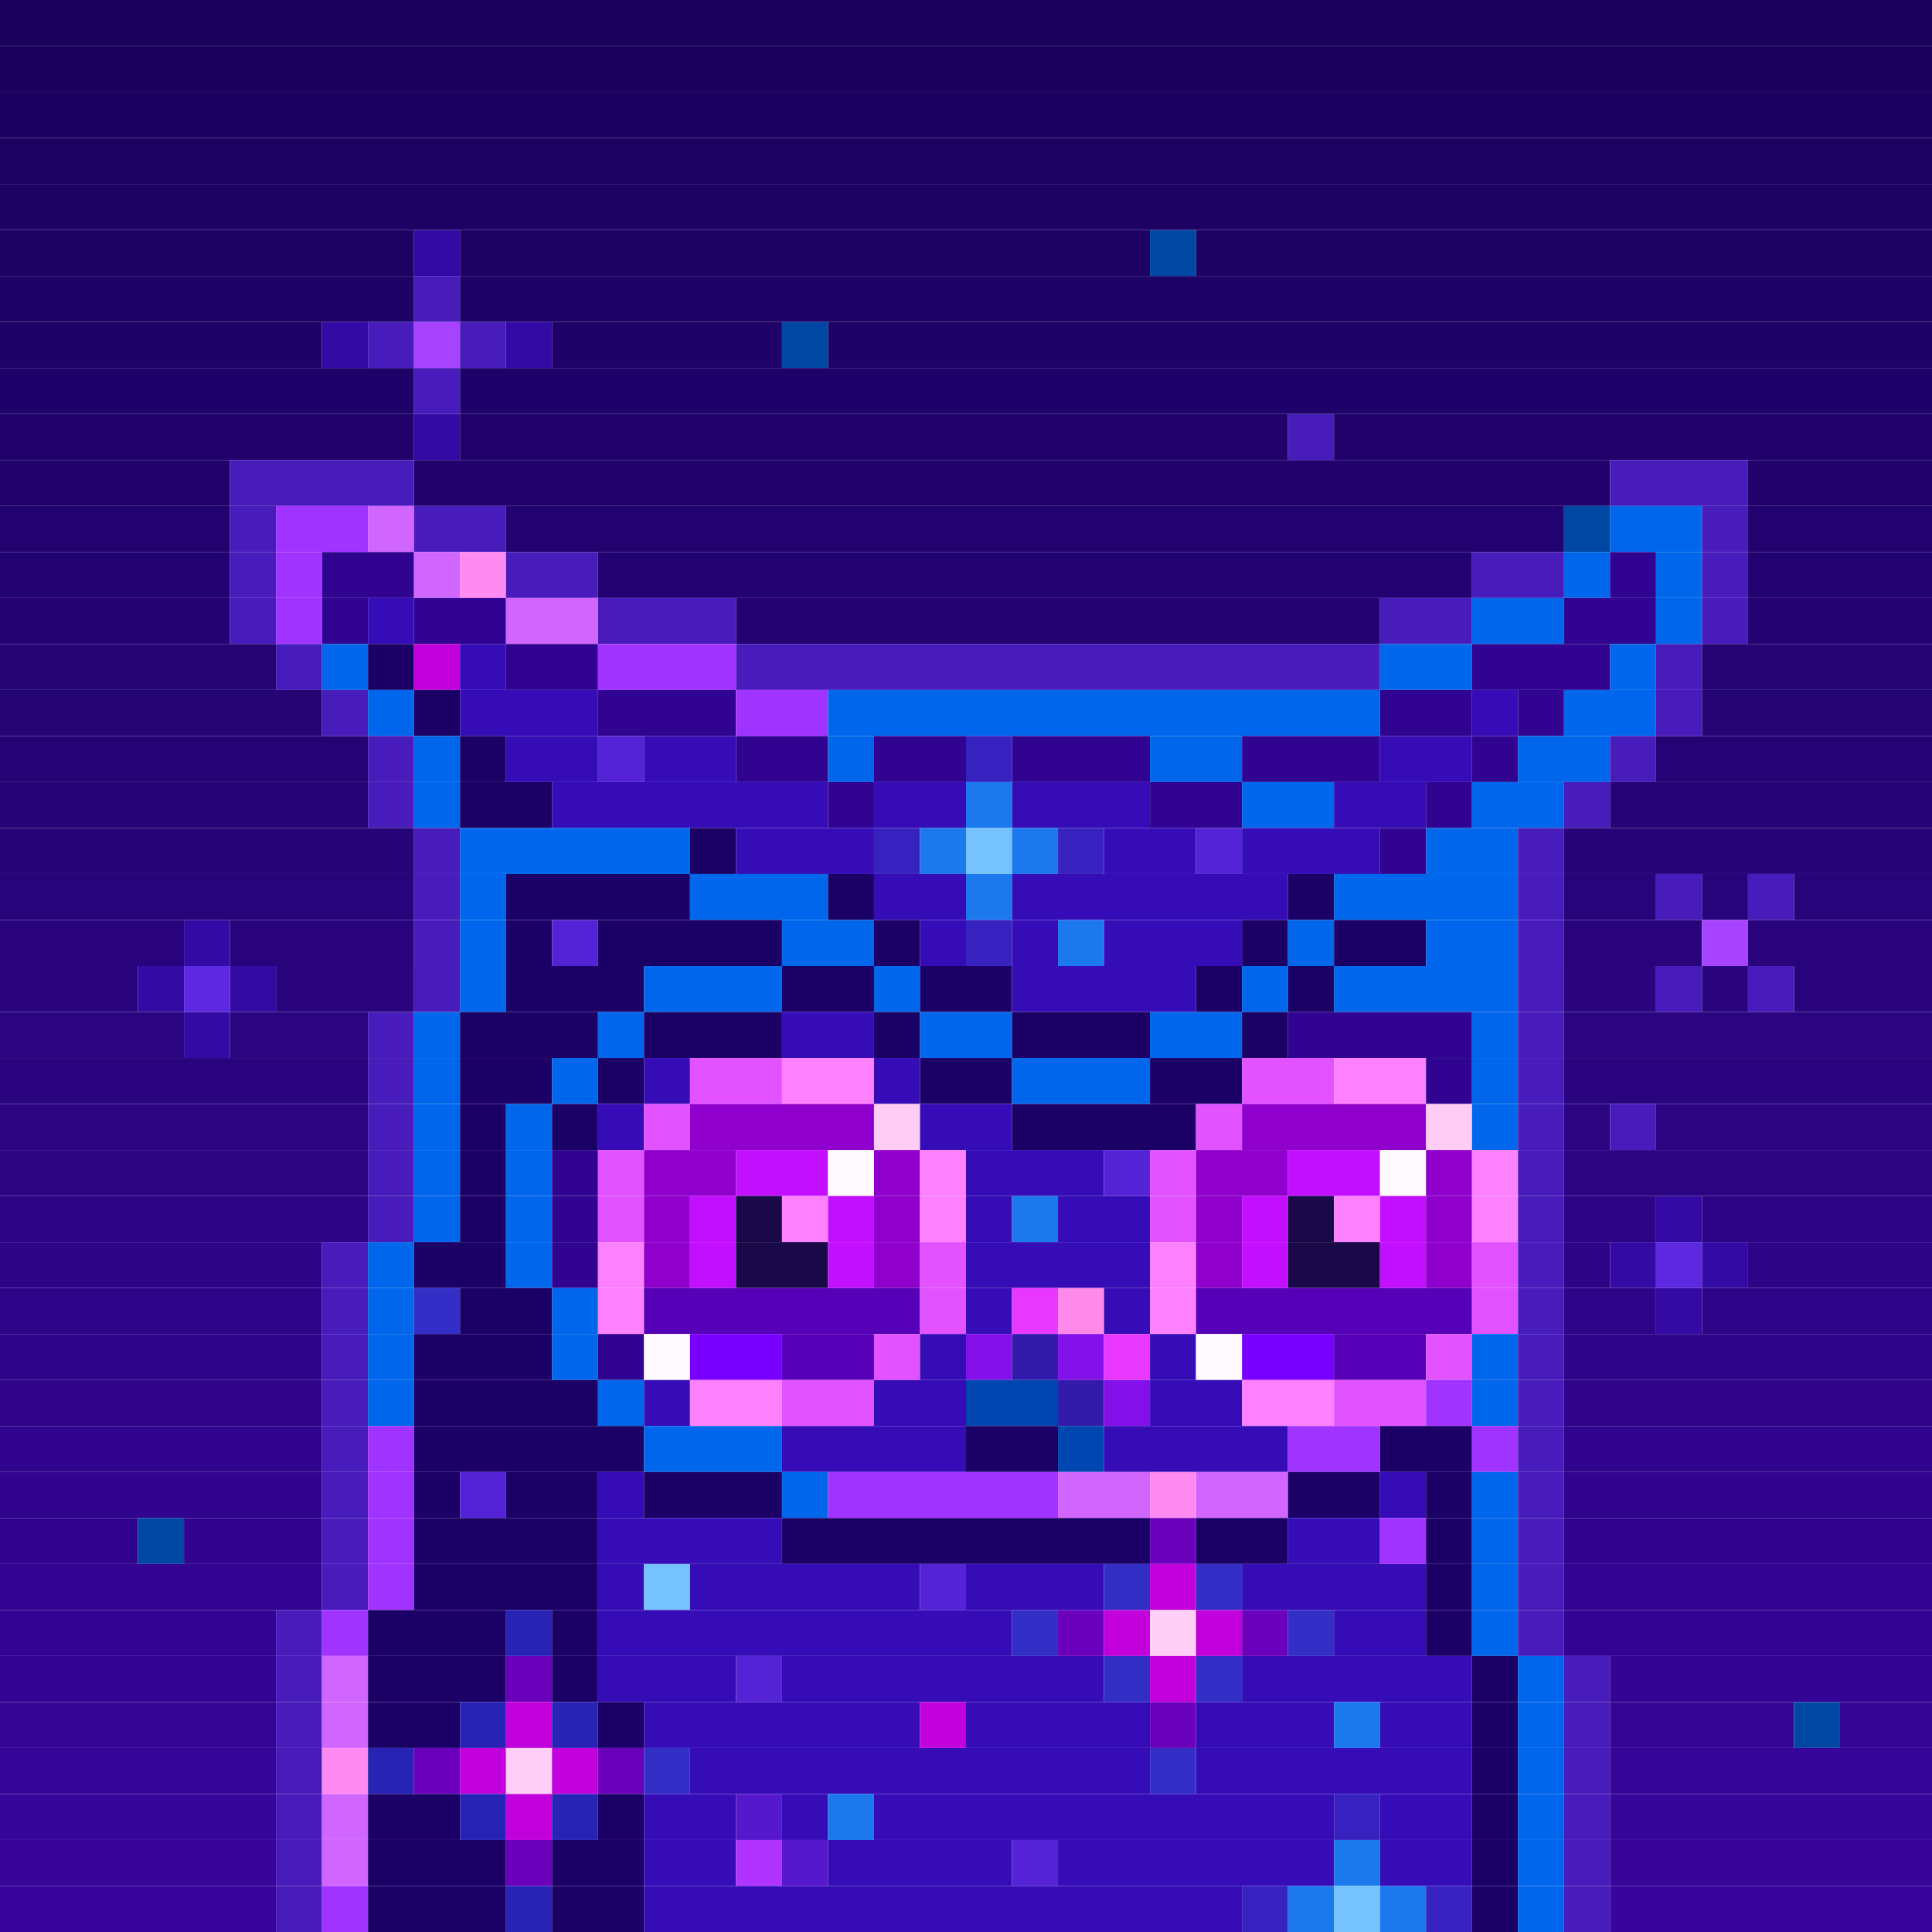 <svg id="bird-svg" xmlns="http://www.w3.org/2000/svg" preserveAspectRatio="xMinYMin meet" viewBox="0 0 42 42"><rect x="0" y="0" width="42" height="42" fill="#808080" stroke="none"/> <rect class='c2' x='0' y='0' width='42'/><rect class='c3' x='0' y='1' width='42'/><rect class='c4' x='0' y='2' width='42'/><rect class='c5' x='0' y='3' width='42'/><rect class='c6' x='0' y='4' width='42'/><rect class='c7' x='0' y='5' width='9'/><rect class='c550' x='9' y='5' width='1'/><rect class='c7' x='10' y='5' width='15'/><rect class='c551' x='25' y='5' width='1'/><rect class='c7' x='26' y='5' width='16'/><rect class='c8' x='0' y='6' width='9'/><rect class='c552' x='9' y='6' width='1'/><rect class='c8' x='10' y='6' width='32'/><rect class='c9' x='0' y='7' width='7'/><rect class='c550' x='7' y='7' width='1'/><rect class='c552' x='8' y='7' width='1'/><rect class='c553' x='9' y='7' width='1'/><rect class='c552' x='10' y='7' width='1'/><rect class='c550' x='11' y='7' width='1'/><rect class='c9' x='12' y='7' width='5'/><rect class='c551' x='17' y='7' width='1'/><rect class='c9' x='18' y='7' width='24'/><rect class='c10' x='0' y='8' width='9'/><rect class='c552' x='9' y='8' width='1'/><rect class='c10' x='10' y='8' width='32'/><rect class='c11' x='0' y='9' width='9'/><rect class='c550' x='9' y='9' width='1'/><rect class='c11' x='10' y='9' width='18'/><rect class='c552' x='28' y='9' width='1'/><rect class='c11' x='29' y='9' width='13'/><rect class='c12' x='0' y='10' width='5'/><rect class='c552' x='5' y='10' width='4'/><rect class='c12' x='9' y='10' width='26'/><rect class='c552' x='35' y='10' width='3'/><rect class='c12' x='38' y='10' width='4'/><rect class='c13' x='0' y='11' width='5'/><rect class='c552' x='5' y='11' width='1'/><rect class='c554' x='6' y='11' width='2'/><rect class='c555' x='8' y='11' width='1'/><rect class='c552' x='9' y='11' width='2'/><rect class='c13' x='11' y='11' width='23'/><rect class='c551' x='34' y='11' width='1'/><rect class='c556' x='35' y='11' width='2'/><rect class='c552' x='37' y='11' width='1'/><rect class='c13' x='38' y='11' width='4'/><rect class='c14' x='0' y='12' width='5'/><rect class='c552' x='5' y='12' width='1'/><rect class='c554' x='6' y='12' width='1'/><rect class='c557' x='7' y='12' width='2'/><rect class='c555' x='9' y='12' width='1'/><rect class='c558' x='10' y='12' width='1'/><rect class='c552' x='11' y='12' width='2'/><rect class='c14' x='13' y='12' width='19'/><rect class='c552' x='32' y='12' width='2'/><rect class='c556' x='34' y='12' width='1'/><rect class='c557' x='35' y='12' width='1'/><rect class='c556' x='36' y='12' width='1'/><rect class='c552' x='37' y='12' width='1'/><rect class='c14' x='38' y='12' width='4'/><rect class='c15' x='0' y='13' width='5'/><rect class='c552' x='5' y='13' width='1'/><rect class='c554' x='6' y='13' width='1'/><rect class='c557' x='7' y='13' width='1'/><rect class='c559' x='8' y='13' width='1'/><rect class='c557' x='9' y='13' width='2'/><rect class='c555' x='11' y='13' width='2'/><rect class='c552' x='13' y='13' width='3'/><rect class='c15' x='16' y='13' width='14'/><rect class='c552' x='30' y='13' width='2'/><rect class='c556' x='32' y='13' width='2'/><rect class='c557' x='34' y='13' width='2'/><rect class='c556' x='36' y='13' width='1'/><rect class='c552' x='37' y='13' width='1'/><rect class='c15' x='38' y='13' width='4'/><rect class='c16' x='0' y='14' width='6'/><rect class='c552' x='6' y='14' width='1'/><rect class='c556' x='7' y='14' width='1'/><rect class='c560' x='8' y='14' width='1'/><rect class='c561' x='9' y='14' width='1'/><rect class='c559' x='10' y='14' width='1'/><rect class='c557' x='11' y='14' width='2'/><rect class='c554' x='13' y='14' width='3'/><rect class='c552' x='16' y='14' width='14'/><rect class='c556' x='30' y='14' width='2'/><rect class='c557' x='32' y='14' width='3'/><rect class='c556' x='35' y='14' width='1'/><rect class='c552' x='36' y='14' width='1'/><rect class='c16' x='37' y='14' width='5'/><rect class='c17' x='0' y='15' width='7'/><rect class='c552' x='7' y='15' width='1'/><rect class='c556' x='8' y='15' width='1'/><rect class='c560' x='9' y='15' width='1'/><rect class='c559' x='10' y='15' width='3'/><rect class='c557' x='13' y='15' width='3'/><rect class='c554' x='16' y='15' width='2'/><rect class='c556' x='18' y='15' width='12'/><rect class='c557' x='30' y='15' width='2'/><rect class='c559' x='32' y='15' width='1'/><rect class='c557' x='33' y='15' width='1'/><rect class='c556' x='34' y='15' width='2'/><rect class='c552' x='36' y='15' width='1'/><rect class='c17' x='37' y='15' width='5'/><rect class='c18' x='0' y='16' width='8'/><rect class='c552' x='8' y='16' width='1'/><rect class='c556' x='9' y='16' width='1'/><rect class='c560' x='10' y='16' width='1'/><rect class='c559' x='11' y='16' width='2'/><rect class='c562' x='13' y='16' width='1'/><rect class='c559' x='14' y='16' width='2'/><rect class='c557' x='16' y='16' width='2'/><rect class='c556' x='18' y='16' width='1'/><rect class='c557' x='19' y='16' width='2'/><rect class='c563' x='21' y='16' width='1'/><rect class='c557' x='22' y='16' width='3'/><rect class='c556' x='25' y='16' width='2'/><rect class='c557' x='27' y='16' width='3'/><rect class='c559' x='30' y='16' width='2'/><rect class='c557' x='32' y='16' width='1'/><rect class='c556' x='33' y='16' width='2'/><rect class='c552' x='35' y='16' width='1'/><rect class='c18' x='36' y='16' width='6'/><rect class='c19' x='0' y='17' width='8'/><rect class='c552' x='8' y='17' width='1'/><rect class='c556' x='9' y='17' width='1'/><rect class='c560' x='10' y='17' width='2'/><rect class='c559' x='12' y='17' width='6'/><rect class='c557' x='18' y='17' width='1'/><rect class='c559' x='19' y='17' width='2'/><rect class='c564' x='21' y='17' width='1'/><rect class='c559' x='22' y='17' width='3'/><rect class='c557' x='25' y='17' width='2'/><rect class='c556' x='27' y='17' width='2'/><rect class='c559' x='29' y='17' width='2'/><rect class='c557' x='31' y='17' width='1'/><rect class='c556' x='32' y='17' width='2'/><rect class='c552' x='34' y='17' width='1'/><rect class='c19' x='35' y='17' width='7'/><rect class='c20' x='0' y='18' width='9'/><rect class='c552' x='9' y='18' width='1'/><rect class='c556' x='10' y='18' width='5'/><rect class='c560' x='15' y='18' width='1'/><rect class='c559' x='16' y='18' width='3'/><rect class='c563' x='19' y='18' width='1'/><rect class='c564' x='20' y='18' width='1'/><rect class='c565' x='21' y='18' width='1'/><rect class='c564' x='22' y='18' width='1'/><rect class='c563' x='23' y='18' width='1'/><rect class='c559' x='24' y='18' width='2'/><rect class='c562' x='26' y='18' width='1'/><rect class='c559' x='27' y='18' width='3'/><rect class='c557' x='30' y='18' width='1'/><rect class='c556' x='31' y='18' width='2'/><rect class='c552' x='33' y='18' width='1'/><rect class='c20' x='34' y='18' width='8'/><rect class='c21' x='0' y='19' width='9'/><rect class='c552' x='9' y='19' width='1'/><rect class='c556' x='10' y='19' width='1'/><rect class='c560' x='11' y='19' width='4'/><rect class='c556' x='15' y='19' width='3'/><rect class='c560' x='18' y='19' width='1'/><rect class='c559' x='19' y='19' width='2'/><rect class='c564' x='21' y='19' width='1'/><rect class='c559' x='22' y='19' width='6'/><rect class='c560' x='28' y='19' width='1'/><rect class='c556' x='29' y='19' width='4'/><rect class='c552' x='33' y='19' width='1'/><rect class='c21' x='34' y='19' width='2'/><rect class='c552' x='36' y='19' width='1'/><rect class='c21' x='37' y='19' width='1'/><rect class='c552' x='38' y='19' width='1'/><rect class='c21' x='39' y='19' width='3'/><rect class='c22' x='0' y='20' width='4'/><rect class='c550' x='4' y='20' width='1'/><rect class='c22' x='5' y='20' width='4'/><rect class='c552' x='9' y='20' width='1'/><rect class='c556' x='10' y='20' width='1'/><rect class='c560' x='11' y='20' width='1'/><rect class='c562' x='12' y='20' width='1'/><rect class='c560' x='13' y='20' width='4'/><rect class='c556' x='17' y='20' width='2'/><rect class='c560' x='19' y='20' width='1'/><rect class='c559' x='20' y='20' width='1'/><rect class='c563' x='21' y='20' width='1'/><rect class='c559' x='22' y='20' width='1'/><rect class='c564' x='23' y='20' width='1'/><rect class='c559' x='24' y='20' width='3'/><rect class='c560' x='27' y='20' width='1'/><rect class='c556' x='28' y='20' width='1'/><rect class='c560' x='29' y='20' width='2'/><rect class='c556' x='31' y='20' width='2'/><rect class='c552' x='33' y='20' width='1'/><rect class='c22' x='34' y='20' width='3'/><rect class='c553' x='37' y='20' width='1'/><rect class='c22' x='38' y='20' width='4'/><rect class='c23' x='0' y='21' width='3'/><rect class='c550' x='3' y='21' width='1'/><rect class='c566' x='4' y='21' width='1'/><rect class='c550' x='5' y='21' width='1'/><rect class='c23' x='6' y='21' width='3'/><rect class='c552' x='9' y='21' width='1'/><rect class='c556' x='10' y='21' width='1'/><rect class='c560' x='11' y='21' width='3'/><rect class='c556' x='14' y='21' width='3'/><rect class='c560' x='17' y='21' width='2'/><rect class='c556' x='19' y='21' width='1'/><rect class='c560' x='20' y='21' width='2'/><rect class='c559' x='22' y='21' width='4'/><rect class='c560' x='26' y='21' width='1'/><rect class='c556' x='27' y='21' width='1'/><rect class='c560' x='28' y='21' width='1'/><rect class='c556' x='29' y='21' width='4'/><rect class='c552' x='33' y='21' width='1'/><rect class='c23' x='34' y='21' width='2'/><rect class='c552' x='36' y='21' width='1'/><rect class='c23' x='37' y='21' width='1'/><rect class='c552' x='38' y='21' width='1'/><rect class='c23' x='39' y='21' width='3'/><rect class='c24' x='0' y='22' width='4'/><rect class='c550' x='4' y='22' width='1'/><rect class='c24' x='5' y='22' width='3'/><rect class='c552' x='8' y='22' width='1'/><rect class='c556' x='9' y='22' width='1'/><rect class='c560' x='10' y='22' width='3'/><rect class='c556' x='13' y='22' width='1'/><rect class='c560' x='14' y='22' width='3'/><rect class='c559' x='17' y='22' width='2'/><rect class='c560' x='19' y='22' width='1'/><rect class='c556' x='20' y='22' width='2'/><rect class='c560' x='22' y='22' width='3'/><rect class='c556' x='25' y='22' width='2'/><rect class='c560' x='27' y='22' width='1'/><rect class='c557' x='28' y='22' width='4'/><rect class='c556' x='32' y='22' width='1'/><rect class='c552' x='33' y='22' width='1'/><rect class='c24' x='34' y='22' width='8'/><rect class='c25' x='0' y='23' width='8'/><rect class='c552' x='8' y='23' width='1'/><rect class='c556' x='9' y='23' width='1'/><rect class='c560' x='10' y='23' width='2'/><rect class='c556' x='12' y='23' width='1'/><rect class='c560' x='13' y='23' width='1'/><rect class='c559' x='14' y='23' width='1'/><rect class='c567' x='15' y='23' width='2'/><rect class='c568' x='17' y='23' width='2'/><rect class='c559' x='19' y='23' width='1'/><rect class='c560' x='20' y='23' width='2'/><rect class='c556' x='22' y='23' width='3'/><rect class='c560' x='25' y='23' width='2'/><rect class='c567' x='27' y='23' width='2'/><rect class='c568' x='29' y='23' width='2'/><rect class='c557' x='31' y='23' width='1'/><rect class='c556' x='32' y='23' width='1'/><rect class='c552' x='33' y='23' width='1'/><rect class='c25' x='34' y='23' width='8'/><rect class='c26' x='0' y='24' width='8'/><rect class='c552' x='8' y='24' width='1'/><rect class='c556' x='9' y='24' width='1'/><rect class='c560' x='10' y='24' width='1'/><rect class='c556' x='11' y='24' width='1'/><rect class='c560' x='12' y='24' width='1'/><rect class='c559' x='13' y='24' width='1'/><rect class='c567' x='14' y='24' width='1'/><rect class='c569' x='15' y='24' width='4'/><rect class='c570' x='19' y='24' width='1'/><rect class='c559' x='20' y='24' width='2'/><rect class='c560' x='22' y='24' width='4'/><rect class='c567' x='26' y='24' width='1'/><rect class='c569' x='27' y='24' width='4'/><rect class='c570' x='31' y='24' width='1'/><rect class='c556' x='32' y='24' width='1'/><rect class='c552' x='33' y='24' width='1'/><rect class='c26' x='34' y='24' width='1'/><rect class='c552' x='35' y='24' width='1'/><rect class='c26' x='36' y='24' width='6'/><rect class='c27' x='0' y='25' width='8'/><rect class='c552' x='8' y='25' width='1'/><rect class='c556' x='9' y='25' width='1'/><rect class='c560' x='10' y='25' width='1'/><rect class='c556' x='11' y='25' width='1'/><rect class='c557' x='12' y='25' width='1'/><rect class='c567' x='13' y='25' width='1'/><rect class='c569' x='14' y='25' width='2'/><rect class='c571' x='16' y='25' width='2'/><rect class='c572' x='18' y='25' width='1'/><rect class='c569' x='19' y='25' width='1'/><rect class='c568' x='20' y='25' width='1'/><rect class='c559' x='21' y='25' width='3'/><rect class='c562' x='24' y='25' width='1'/><rect class='c567' x='25' y='25' width='1'/><rect class='c569' x='26' y='25' width='2'/><rect class='c571' x='28' y='25' width='2'/><rect class='c572' x='30' y='25' width='1'/><rect class='c569' x='31' y='25' width='1'/><rect class='c568' x='32' y='25' width='1'/><rect class='c552' x='33' y='25' width='1'/><rect class='c27' x='34' y='25' width='8'/><rect class='c28' x='0' y='26' width='8'/><rect class='c552' x='8' y='26' width='1'/><rect class='c556' x='9' y='26' width='1'/><rect class='c560' x='10' y='26' width='1'/><rect class='c556' x='11' y='26' width='1'/><rect class='c557' x='12' y='26' width='1'/><rect class='c567' x='13' y='26' width='1'/><rect class='c569' x='14' y='26' width='1'/><rect class='c571' x='15' y='26' width='1'/><rect class='c573' x='16' y='26' width='1'/><rect class='c568' x='17' y='26' width='1'/><rect class='c571' x='18' y='26' width='1'/><rect class='c569' x='19' y='26' width='1'/><rect class='c568' x='20' y='26' width='1'/><rect class='c559' x='21' y='26' width='1'/><rect class='c564' x='22' y='26' width='1'/><rect class='c559' x='23' y='26' width='2'/><rect class='c567' x='25' y='26' width='1'/><rect class='c569' x='26' y='26' width='1'/><rect class='c571' x='27' y='26' width='1'/><rect class='c573' x='28' y='26' width='1'/><rect class='c568' x='29' y='26' width='1'/><rect class='c571' x='30' y='26' width='1'/><rect class='c569' x='31' y='26' width='1'/><rect class='c568' x='32' y='26' width='1'/><rect class='c552' x='33' y='26' width='1'/><rect class='c28' x='34' y='26' width='2'/><rect class='c550' x='36' y='26' width='1'/><rect class='c28' x='37' y='26' width='5'/><rect class='c29' x='0' y='27' width='7'/><rect class='c552' x='7' y='27' width='1'/><rect class='c556' x='8' y='27' width='1'/><rect class='c560' x='9' y='27' width='2'/><rect class='c556' x='11' y='27' width='1'/><rect class='c557' x='12' y='27' width='1'/><rect class='c568' x='13' y='27' width='1'/><rect class='c569' x='14' y='27' width='1'/><rect class='c571' x='15' y='27' width='1'/><rect class='c573' x='16' y='27' width='2'/><rect class='c571' x='18' y='27' width='1'/><rect class='c569' x='19' y='27' width='1'/><rect class='c567' x='20' y='27' width='1'/><rect class='c559' x='21' y='27' width='4'/><rect class='c568' x='25' y='27' width='1'/><rect class='c569' x='26' y='27' width='1'/><rect class='c571' x='27' y='27' width='1'/><rect class='c573' x='28' y='27' width='2'/><rect class='c571' x='30' y='27' width='1'/><rect class='c569' x='31' y='27' width='1'/><rect class='c567' x='32' y='27' width='1'/><rect class='c552' x='33' y='27' width='1'/><rect class='c29' x='34' y='27' width='1'/><rect class='c550' x='35' y='27' width='1'/><rect class='c566' x='36' y='27' width='1'/><rect class='c550' x='37' y='27' width='1'/><rect class='c29' x='38' y='27' width='4'/><rect class='c30' x='0' y='28' width='7'/><rect class='c552' x='7' y='28' width='1'/><rect class='c556' x='8' y='28' width='1'/><rect class='c574' x='9' y='28' width='1'/><rect class='c560' x='10' y='28' width='2'/><rect class='c556' x='12' y='28' width='1'/><rect class='c568' x='13' y='28' width='1'/><rect class='c575' x='14' y='28' width='6'/><rect class='c567' x='20' y='28' width='1'/><rect class='c559' x='21' y='28' width='1'/><rect class='c576' x='22' y='28' width='1'/><rect class='c577' x='23' y='28' width='1'/><rect class='c559' x='24' y='28' width='1'/><rect class='c568' x='25' y='28' width='1'/><rect class='c575' x='26' y='28' width='6'/><rect class='c567' x='32' y='28' width='1'/><rect class='c552' x='33' y='28' width='1'/><rect class='c30' x='34' y='28' width='2'/><rect class='c550' x='36' y='28' width='1'/><rect class='c30' x='37' y='28' width='5'/><rect class='c31' x='0' y='29' width='7'/><rect class='c552' x='7' y='29' width='1'/><rect class='c556' x='8' y='29' width='1'/><rect class='c560' x='9' y='29' width='3'/><rect class='c556' x='12' y='29' width='1'/><rect class='c557' x='13' y='29' width='1'/><rect class='c572' x='14' y='29' width='1'/><rect class='c578' x='15' y='29' width='2'/><rect class='c575' x='17' y='29' width='2'/><rect class='c567' x='19' y='29' width='1'/><rect class='c559' x='20' y='29' width='1'/><rect class='c579' x='21' y='29' width='1'/><rect class='c580' x='22' y='29' width='1'/><rect class='c579' x='23' y='29' width='1'/><rect class='c576' x='24' y='29' width='1'/><rect class='c559' x='25' y='29' width='1'/><rect class='c572' x='26' y='29' width='1'/><rect class='c578' x='27' y='29' width='2'/><rect class='c575' x='29' y='29' width='2'/><rect class='c567' x='31' y='29' width='1'/><rect class='c556' x='32' y='29' width='1'/><rect class='c552' x='33' y='29' width='1'/><rect class='c31' x='34' y='29' width='8'/><rect class='c32' x='0' y='30' width='7'/><rect class='c552' x='7' y='30' width='1'/><rect class='c556' x='8' y='30' width='1'/><rect class='c560' x='9' y='30' width='4'/><rect class='c556' x='13' y='30' width='1'/><rect class='c559' x='14' y='30' width='1'/><rect class='c568' x='15' y='30' width='2'/><rect class='c567' x='17' y='30' width='2'/><rect class='c559' x='19' y='30' width='2'/><rect class='c581' x='21' y='30' width='2'/><rect class='c580' x='23' y='30' width='1'/><rect class='c579' x='24' y='30' width='1'/><rect class='c559' x='25' y='30' width='2'/><rect class='c568' x='27' y='30' width='2'/><rect class='c567' x='29' y='30' width='2'/><rect class='c554' x='31' y='30' width='1'/><rect class='c556' x='32' y='30' width='1'/><rect class='c552' x='33' y='30' width='1'/><rect class='c32' x='34' y='30' width='8'/><rect class='c33' x='0' y='31' width='7'/><rect class='c552' x='7' y='31' width='1'/><rect class='c554' x='8' y='31' width='1'/><rect class='c560' x='9' y='31' width='5'/><rect class='c556' x='14' y='31' width='3'/><rect class='c559' x='17' y='31' width='4'/><rect class='c560' x='21' y='31' width='2'/><rect class='c581' x='23' y='31' width='1'/><rect class='c559' x='24' y='31' width='4'/><rect class='c554' x='28' y='31' width='2'/><rect class='c560' x='30' y='31' width='2'/><rect class='c554' x='32' y='31' width='1'/><rect class='c552' x='33' y='31' width='1'/><rect class='c33' x='34' y='31' width='8'/><rect class='c34' x='0' y='32' width='7'/><rect class='c552' x='7' y='32' width='1'/><rect class='c554' x='8' y='32' width='1'/><rect class='c560' x='9' y='32' width='1'/><rect class='c562' x='10' y='32' width='1'/><rect class='c560' x='11' y='32' width='2'/><rect class='c559' x='13' y='32' width='1'/><rect class='c560' x='14' y='32' width='3'/><rect class='c556' x='17' y='32' width='1'/><rect class='c554' x='18' y='32' width='5'/><rect class='c555' x='23' y='32' width='2'/><rect class='c558' x='25' y='32' width='1'/><rect class='c555' x='26' y='32' width='2'/><rect class='c560' x='28' y='32' width='2'/><rect class='c559' x='30' y='32' width='1'/><rect class='c560' x='31' y='32' width='1'/><rect class='c556' x='32' y='32' width='1'/><rect class='c552' x='33' y='32' width='1'/><rect class='c34' x='34' y='32' width='8'/><rect class='c35' x='0' y='33' width='3'/><rect class='c551' x='3' y='33' width='1'/><rect class='c35' x='4' y='33' width='3'/><rect class='c552' x='7' y='33' width='1'/><rect class='c554' x='8' y='33' width='1'/><rect class='c560' x='9' y='33' width='4'/><rect class='c559' x='13' y='33' width='4'/><rect class='c560' x='17' y='33' width='8'/><rect class='c582' x='25' y='33' width='1'/><rect class='c560' x='26' y='33' width='2'/><rect class='c559' x='28' y='33' width='2'/><rect class='c554' x='30' y='33' width='1'/><rect class='c560' x='31' y='33' width='1'/><rect class='c556' x='32' y='33' width='1'/><rect class='c552' x='33' y='33' width='1'/><rect class='c35' x='34' y='33' width='8'/><rect class='c36' x='0' y='34' width='7'/><rect class='c552' x='7' y='34' width='1'/><rect class='c554' x='8' y='34' width='1'/><rect class='c560' x='9' y='34' width='4'/><rect class='c559' x='13' y='34' width='1'/><rect class='c565' x='14' y='34' width='1'/><rect class='c559' x='15' y='34' width='5'/><rect class='c562' x='20' y='34' width='1'/><rect class='c559' x='21' y='34' width='3'/><rect class='c574' x='24' y='34' width='1'/><rect class='c561' x='25' y='34' width='1'/><rect class='c574' x='26' y='34' width='1'/><rect class='c559' x='27' y='34' width='4'/><rect class='c560' x='31' y='34' width='1'/><rect class='c556' x='32' y='34' width='1'/><rect class='c552' x='33' y='34' width='1'/><rect class='c36' x='34' y='34' width='8'/><rect class='c37' x='0' y='35' width='6'/><rect class='c552' x='6' y='35' width='1'/><rect class='c554' x='7' y='35' width='1'/><rect class='c560' x='8' y='35' width='3'/><rect class='c583' x='11' y='35' width='1'/><rect class='c560' x='12' y='35' width='1'/><rect class='c559' x='13' y='35' width='9'/><rect class='c574' x='22' y='35' width='1'/><rect class='c582' x='23' y='35' width='1'/><rect class='c561' x='24' y='35' width='1'/><rect class='c584' x='25' y='35' width='1'/><rect class='c561' x='26' y='35' width='1'/><rect class='c582' x='27' y='35' width='1'/><rect class='c574' x='28' y='35' width='1'/><rect class='c559' x='29' y='35' width='2'/><rect class='c560' x='31' y='35' width='1'/><rect class='c556' x='32' y='35' width='1'/><rect class='c552' x='33' y='35' width='1'/><rect class='c37' x='34' y='35' width='8'/><rect class='c38' x='0' y='36' width='6'/><rect class='c552' x='6' y='36' width='1'/><rect class='c555' x='7' y='36' width='1'/><rect class='c560' x='8' y='36' width='3'/><rect class='c582' x='11' y='36' width='1'/><rect class='c560' x='12' y='36' width='1'/><rect class='c559' x='13' y='36' width='3'/><rect class='c562' x='16' y='36' width='1'/><rect class='c559' x='17' y='36' width='7'/><rect class='c574' x='24' y='36' width='1'/><rect class='c561' x='25' y='36' width='1'/><rect class='c574' x='26' y='36' width='1'/><rect class='c559' x='27' y='36' width='5'/><rect class='c560' x='32' y='36' width='1'/><rect class='c556' x='33' y='36' width='1'/><rect class='c552' x='34' y='36' width='1'/><rect class='c38' x='35' y='36' width='7'/><rect class='c39' x='0' y='37' width='6'/><rect class='c552' x='6' y='37' width='1'/><rect class='c555' x='7' y='37' width='1'/><rect class='c560' x='8' y='37' width='2'/><rect class='c583' x='10' y='37' width='1'/><rect class='c561' x='11' y='37' width='1'/><rect class='c583' x='12' y='37' width='1'/><rect class='c560' x='13' y='37' width='1'/><rect class='c559' x='14' y='37' width='6'/><rect class='c561' x='20' y='37' width='1'/><rect class='c559' x='21' y='37' width='4'/><rect class='c582' x='25' y='37' width='1'/><rect class='c559' x='26' y='37' width='3'/><rect class='c564' x='29' y='37' width='1'/><rect class='c559' x='30' y='37' width='2'/><rect class='c560' x='32' y='37' width='1'/><rect class='c556' x='33' y='37' width='1'/><rect class='c552' x='34' y='37' width='1'/><rect class='c39' x='35' y='37' width='4'/><rect class='c551' x='39' y='37' width='1'/><rect class='c39' x='40' y='37' width='2'/><rect class='c40' x='0' y='38' width='6'/><rect class='c552' x='6' y='38' width='1'/><rect class='c558' x='7' y='38' width='1'/><rect class='c583' x='8' y='38' width='1'/><rect class='c582' x='9' y='38' width='1'/><rect class='c561' x='10' y='38' width='1'/><rect class='c584' x='11' y='38' width='1'/><rect class='c561' x='12' y='38' width='1'/><rect class='c582' x='13' y='38' width='1'/><rect class='c574' x='14' y='38' width='1'/><rect class='c559' x='15' y='38' width='10'/><rect class='c574' x='25' y='38' width='1'/><rect class='c559' x='26' y='38' width='6'/><rect class='c560' x='32' y='38' width='1'/><rect class='c556' x='33' y='38' width='1'/><rect class='c552' x='34' y='38' width='1'/><rect class='c40' x='35' y='38' width='7'/><rect class='c41' x='0' y='39' width='6'/><rect class='c552' x='6' y='39' width='1'/><rect class='c555' x='7' y='39' width='1'/><rect class='c560' x='8' y='39' width='2'/><rect class='c583' x='10' y='39' width='1'/><rect class='c561' x='11' y='39' width='1'/><rect class='c583' x='12' y='39' width='1'/><rect class='c560' x='13' y='39' width='1'/><rect class='c559' x='14' y='39' width='2'/><rect class='c585' x='16' y='39' width='1'/><rect class='c559' x='17' y='39' width='1'/><rect class='c564' x='18' y='39' width='1'/><rect class='c559' x='19' y='39' width='10'/><rect class='c563' x='29' y='39' width='1'/><rect class='c559' x='30' y='39' width='2'/><rect class='c560' x='32' y='39' width='1'/><rect class='c556' x='33' y='39' width='1'/><rect class='c552' x='34' y='39' width='1'/><rect class='c41' x='35' y='39' width='7'/><rect class='c42' x='0' y='40' width='6'/><rect class='c552' x='6' y='40' width='1'/><rect class='c555' x='7' y='40' width='1'/><rect class='c560' x='8' y='40' width='3'/><rect class='c582' x='11' y='40' width='1'/><rect class='c560' x='12' y='40' width='2'/><rect class='c559' x='14' y='40' width='2'/><rect class='c586' x='16' y='40' width='1'/><rect class='c585' x='17' y='40' width='1'/><rect class='c559' x='18' y='40' width='4'/><rect class='c562' x='22' y='40' width='1'/><rect class='c559' x='23' y='40' width='6'/><rect class='c564' x='29' y='40' width='1'/><rect class='c559' x='30' y='40' width='2'/><rect class='c560' x='32' y='40' width='1'/><rect class='c556' x='33' y='40' width='1'/><rect class='c552' x='34' y='40' width='1'/><rect class='c42' x='35' y='40' width='7'/><rect class='c43' x='0' y='41' width='6'/><rect class='c552' x='6' y='41' width='1'/><rect class='c554' x='7' y='41' width='1'/><rect class='c560' x='8' y='41' width='3'/><rect class='c583' x='11' y='41' width='1'/><rect class='c560' x='12' y='41' width='2'/><rect class='c559' x='14' y='41' width='13'/><rect class='c563' x='27' y='41' width='1'/><rect class='c564' x='28' y='41' width='1'/><rect class='c565' x='29' y='41' width='1'/><rect class='c564' x='30' y='41' width='1'/><rect class='c563' x='31' y='41' width='1'/><rect class='c560' x='32' y='41' width='1'/><rect class='c556' x='33' y='41' width='1'/><rect class='c552' x='34' y='41' width='1'/><rect class='c43' x='35' y='41' width='7'/><style>rect{height:1px;} #bird-svg{shape-rendering: crispedges;} .c2{fill:rgb(26,2,93)}.c3{fill:rgb(26,2,94)}.c4{fill:rgb(27,2,96)}.c5{fill:rgb(28,2,97)}.c6{fill:rgb(29,2,99)}.c7{fill:rgb(29,2,100)}.c8{fill:rgb(30,3,102)}.c9{fill:rgb(30,2,103)}.c10{fill:rgb(31,2,105)}.c11{fill:rgb(32,2,106)}.c12{fill:rgb(33,2,109)}.c13{fill:rgb(34,2,110)}.c14{fill:rgb(34,2,112)}.c15{fill:rgb(35,2,113)}.c16{fill:rgb(36,3,114)}.c17{fill:rgb(37,4,116)}.c18{fill:rgb(37,3,117)}.c19{fill:rgb(38,3,118)}.c20{fill:rgb(39,3,120)}.c21{fill:rgb(40,4,122)}.c22{fill:rgb(40,3,123)}.c23{fill:rgb(41,4,125)}.c24{fill:rgb(43,4,127)}.c25{fill:rgb(42,3,127)}.c26{fill:rgb(43,4,129)}.c27{fill:rgb(44,4,130)}.c28{fill:rgb(45,4,133)}.c29{fill:rgb(46,4,135)}.c30{fill:rgb(46,4,136)}.c31{fill:rgb(47,5,138)}.c32{fill:rgb(48,5,139)}.c33{fill:rgb(49,4,141)}.c34{fill:rgb(49,4,142)}.c35{fill:rgb(49,4,144)}.c36{fill:rgb(50,4,145)}.c37{fill:rgb(51,4,147)}.c38{fill:rgb(52,5,149)}.c39{fill:rgb(53,5,150)}.c40{fill:rgb(54,6,152)}.c41{fill:rgb(54,5,153)}.c42{fill:rgb(55,5,154)}.c43{fill:rgb(56,5,156)}.c550{fill:rgb(51,10,163)}.c551{fill:rgb(0,71,163)}.c552{fill:rgb(72,27,187)}.c553{fill:rgb(167,66,255)}.c554{fill:rgb(160,51,255)}.c555{fill:rgb(209,102,255)}.c556{fill:rgb(0,102,235)}.c557{fill:rgb(48,4,144)}.c558{fill:rgb(255,138,241)}.c559{fill:rgb(54,12,182)}.c560{fill:rgb(27,0,102)}.c561{fill:rgb(194,0,219)}.c562{fill:rgb(85,35,214)}.c563{fill:rgb(55,34,191)}.c564{fill:rgb(28,120,237)}.c565{fill:rgb(117,194,255)}.c566{fill:rgb(93,41,224)}.c567{fill:rgb(226,82,255)}.c568{fill:rgb(253,128,255)}.c569{fill:rgb(143,0,204)}.c570{fill:rgb(255,204,246)}.c571{fill:rgb(194,15,255)}.c572{fill:rgb(255,250,254)}.c573{fill:rgb(26,9,72)}.c574{fill:rgb(51,47,198)}.c575{fill:rgb(86,0,183)}.c576{fill:rgb(232,56,255)}.c577{fill:rgb(255,138,233)}.c578{fill:rgb(121,0,255)}.c579{fill:rgb(131,16,232)}.c580{fill:rgb(50,26,170)}.c581{fill:rgb(0,70,176)}.c582{fill:rgb(107,0,188)}.c583{fill:rgb(39,35,180)}.c584{fill:rgb(255,207,247)}.c585{fill:rgb(86,24,204)}.c586{fill:rgb(177,51,255)}</style></svg>